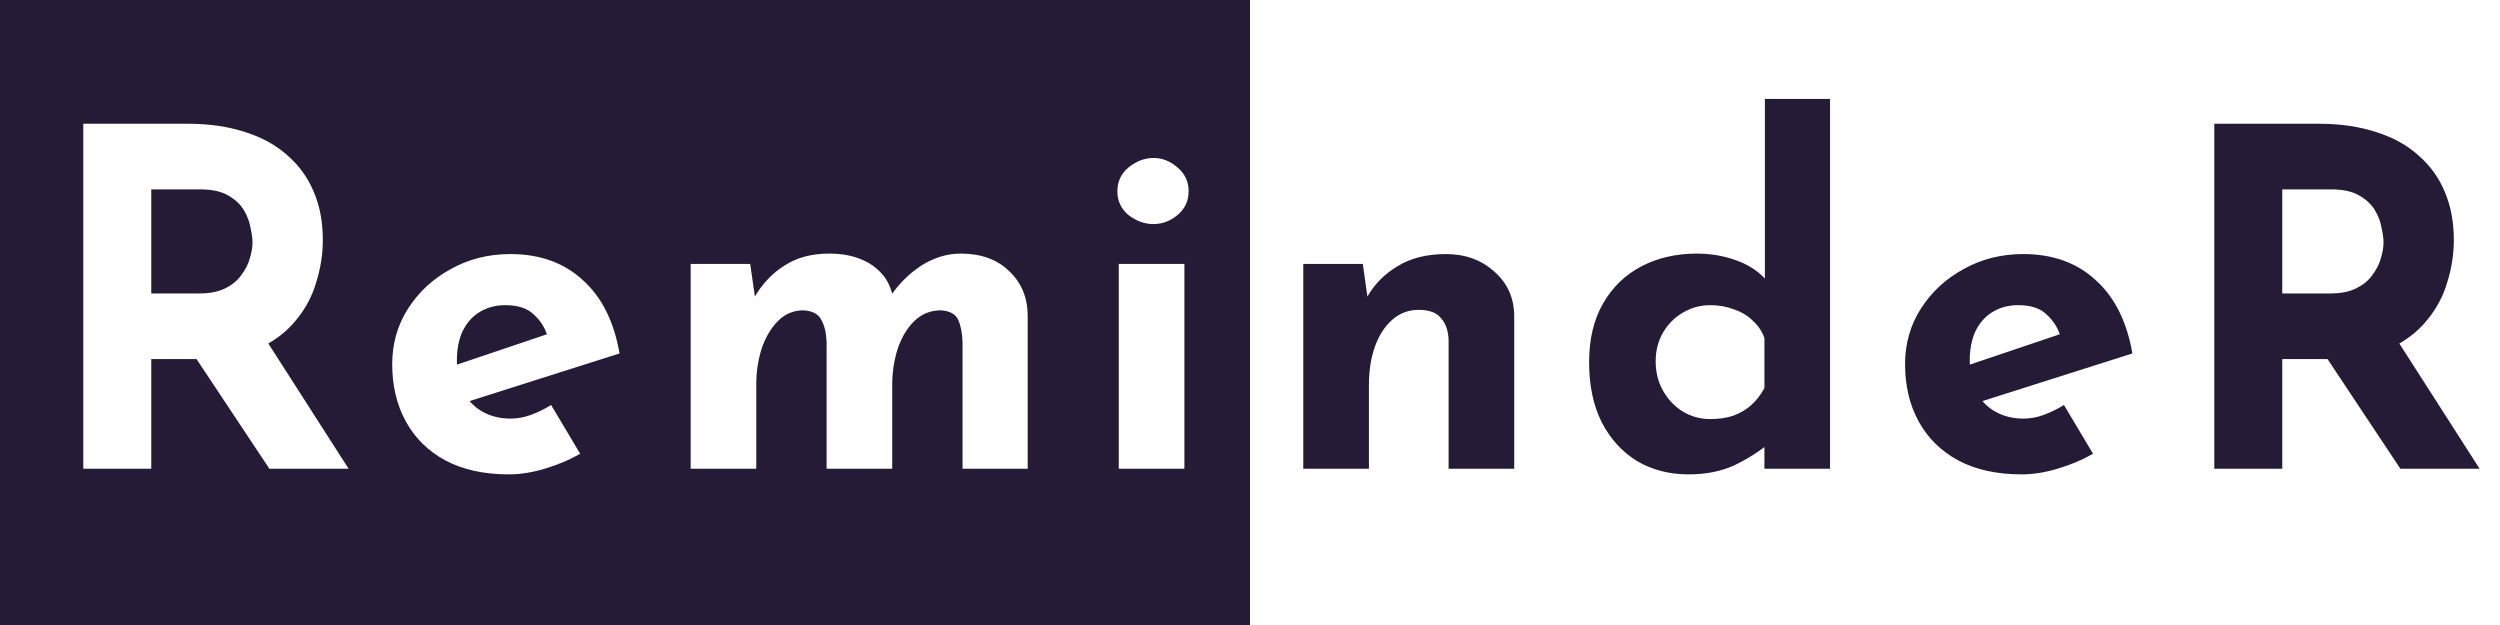 <svg width="128" height="32" viewBox="0 0 128 32" fill="none" xmlns="http://www.w3.org/2000/svg">
<rect x="0" y="0" width="128" height="32" fill="#808080" stroke="none"/>
<rect width="64.496" height="32" fill="#251B37"/>
<path d="M9.617 6.336C10.72 6.336 11.704 6.48 12.569 6.768C13.432 7.04 14.152 7.44 14.729 7.968C15.32 8.48 15.768 9.104 16.073 9.84C16.377 10.56 16.529 11.376 16.529 12.288C16.529 13.008 16.416 13.728 16.192 14.448C15.985 15.168 15.633 15.824 15.136 16.416C14.656 17.008 14.017 17.488 13.216 17.856C12.416 18.208 11.425 18.384 10.241 18.384H7.745V24H4.264V6.336H9.617ZM10.216 15.024C10.745 15.024 11.184 14.936 11.537 14.76C11.889 14.584 12.161 14.36 12.352 14.088C12.56 13.816 12.704 13.536 12.784 13.248C12.88 12.944 12.928 12.664 12.928 12.408C12.928 12.216 12.896 11.976 12.832 11.688C12.784 11.384 12.672 11.08 12.496 10.776C12.32 10.472 12.049 10.216 11.681 10.008C11.329 9.8 10.848 9.696 10.241 9.696H7.745V15.024H10.216ZM13.48 17.184L17.849 24H13.793L9.329 17.28L13.48 17.184ZM26.057 24.288C24.777 24.288 23.689 24.048 22.793 23.568C21.913 23.088 21.241 22.424 20.777 21.576C20.313 20.728 20.081 19.752 20.081 18.648C20.081 17.592 20.353 16.64 20.897 15.792C21.441 14.944 22.169 14.272 23.081 13.776C23.993 13.264 25.009 13.008 26.129 13.008C27.633 13.008 28.865 13.448 29.825 14.328C30.801 15.192 31.433 16.448 31.721 18.096L23.561 20.688L22.817 18.864L28.721 16.872L28.025 17.184C27.897 16.768 27.665 16.408 27.329 16.104C27.009 15.784 26.521 15.624 25.865 15.624C25.369 15.624 24.929 15.744 24.545 15.984C24.177 16.208 23.889 16.536 23.681 16.968C23.489 17.384 23.393 17.88 23.393 18.456C23.393 19.112 23.513 19.664 23.753 20.112C23.993 20.544 24.321 20.872 24.737 21.096C25.153 21.32 25.617 21.432 26.129 21.432C26.497 21.432 26.849 21.368 27.185 21.24C27.537 21.112 27.881 20.944 28.217 20.736L29.705 23.232C29.145 23.552 28.537 23.808 27.881 24C27.241 24.192 26.633 24.288 26.057 24.288ZM38.41 13.512L38.675 15.36L38.627 15.216C39.042 14.512 39.562 13.968 40.187 13.584C40.81 13.184 41.562 12.984 42.443 12.984C43.019 12.984 43.523 13.064 43.955 13.224C44.403 13.384 44.779 13.624 45.083 13.944C45.386 14.248 45.594 14.648 45.706 15.144L45.587 15.168C46.035 14.512 46.571 13.984 47.194 13.584C47.834 13.184 48.498 12.984 49.187 12.984C50.227 12.984 51.05 13.28 51.658 13.872C52.282 14.448 52.602 15.2 52.618 16.128V24H49.282V17.52C49.267 17.056 49.194 16.68 49.066 16.392C48.938 16.088 48.642 15.92 48.178 15.888C47.635 15.888 47.17 16.08 46.786 16.464C46.419 16.832 46.139 17.312 45.947 17.904C45.77 18.48 45.682 19.08 45.682 19.704V24H42.322V17.52C42.306 17.056 42.218 16.68 42.059 16.392C41.914 16.088 41.611 15.92 41.147 15.888C40.618 15.888 40.17 16.08 39.803 16.464C39.45 16.832 39.178 17.304 38.986 17.88C38.81 18.456 38.722 19.048 38.722 19.656V24H35.362V13.512H38.41ZM57.281 13.512H60.641V24H57.281V13.512ZM57.209 9.792C57.209 9.296 57.401 8.888 57.785 8.568C58.185 8.248 58.609 8.088 59.057 8.088C59.505 8.088 59.913 8.248 60.281 8.568C60.665 8.888 60.857 9.296 60.857 9.792C60.857 10.288 60.665 10.696 60.281 11.016C59.913 11.32 59.505 11.472 59.057 11.472C58.609 11.472 58.185 11.32 57.785 11.016C57.401 10.696 57.209 10.288 57.209 9.792Z" fill="white"/>
<rect x="64" width="64" height="32" fill="white"/>
<path d="M69.776 13.512L70.04 15.384L69.992 15.216C70.36 14.56 70.88 14.032 71.552 13.632C72.224 13.216 73.048 13.008 74.024 13.008C75.016 13.008 75.84 13.304 76.496 13.896C77.168 14.472 77.512 15.224 77.528 16.152V24H74.168V17.4C74.152 16.936 74.024 16.568 73.784 16.296C73.56 16.008 73.176 15.864 72.632 15.864C72.12 15.864 71.672 16.032 71.288 16.368C70.904 16.704 70.608 17.16 70.4 17.736C70.192 18.312 70.088 18.976 70.088 19.728V24H66.728V13.512H69.776ZM86.45 24.288C85.474 24.288 84.602 24.064 83.834 23.616C83.066 23.152 82.458 22.488 82.01 21.624C81.578 20.76 81.362 19.736 81.362 18.552C81.362 17.368 81.602 16.36 82.082 15.528C82.562 14.696 83.218 14.064 84.05 13.632C84.882 13.2 85.826 12.984 86.882 12.984C87.554 12.984 88.194 13.088 88.802 13.296C89.426 13.504 89.946 13.824 90.362 14.256V15.312V5.064H93.698V24H90.338V21.96L90.602 22.68C90.058 23.128 89.45 23.512 88.778 23.832C88.106 24.136 87.33 24.288 86.45 24.288ZM87.554 21.456C88.002 21.456 88.394 21.4 88.73 21.288C89.082 21.16 89.386 20.984 89.642 20.76C89.914 20.52 90.146 20.224 90.338 19.872V17.304C90.21 16.952 90.01 16.656 89.738 16.416C89.482 16.16 89.162 15.968 88.778 15.84C88.41 15.696 88.002 15.624 87.554 15.624C87.058 15.624 86.594 15.752 86.162 16.008C85.746 16.248 85.41 16.584 85.154 17.016C84.898 17.448 84.77 17.944 84.77 18.504C84.77 19.064 84.898 19.568 85.154 20.016C85.41 20.464 85.746 20.816 86.162 21.072C86.594 21.328 87.058 21.456 87.554 21.456ZM103.515 24.288C102.235 24.288 101.147 24.048 100.251 23.568C99.371 23.088 98.699 22.424 98.235 21.576C97.771 20.728 97.539 19.752 97.539 18.648C97.539 17.592 97.811 16.64 98.355 15.792C98.899 14.944 99.627 14.272 100.539 13.776C101.451 13.264 102.467 13.008 103.587 13.008C105.091 13.008 106.323 13.448 107.283 14.328C108.259 15.192 108.891 16.448 109.179 18.096L101.019 20.688L100.275 18.864L106.179 16.872L105.483 17.184C105.355 16.768 105.123 16.408 104.787 16.104C104.467 15.784 103.979 15.624 103.323 15.624C102.827 15.624 102.387 15.744 102.003 15.984C101.635 16.208 101.347 16.536 101.139 16.968C100.947 17.384 100.851 17.88 100.851 18.456C100.851 19.112 100.971 19.664 101.211 20.112C101.451 20.544 101.779 20.872 102.195 21.096C102.611 21.32 103.075 21.432 103.587 21.432C103.955 21.432 104.307 21.368 104.643 21.24C104.995 21.112 105.339 20.944 105.675 20.736L107.163 23.232C106.603 23.552 105.995 23.808 105.339 24C104.699 24.192 104.091 24.288 103.515 24.288ZM118.724 6.336C119.828 6.336 120.812 6.48 121.676 6.768C122.54 7.04 123.26 7.44 123.836 7.968C124.428 8.48 124.876 9.104 125.18 9.84C125.484 10.56 125.636 11.376 125.636 12.288C125.636 13.008 125.524 13.728 125.3 14.448C125.092 15.168 124.74 15.824 124.244 16.416C123.764 17.008 123.124 17.488 122.324 17.856C121.524 18.208 120.532 18.384 119.348 18.384H116.852V24H113.372V6.336H118.724ZM119.324 15.024C119.852 15.024 120.292 14.936 120.644 14.76C120.996 14.584 121.268 14.36 121.46 14.088C121.668 13.816 121.812 13.536 121.892 13.248C121.988 12.944 122.036 12.664 122.036 12.408C122.036 12.216 122.004 11.976 121.94 11.688C121.892 11.384 121.78 11.08 121.604 10.776C121.428 10.472 121.156 10.216 120.788 10.008C120.436 9.8 119.956 9.696 119.348 9.696H116.852V15.024H119.324ZM122.588 17.184L126.956 24H122.9L118.436 17.28L122.588 17.184Z" fill="#251B37"/>
</svg>
